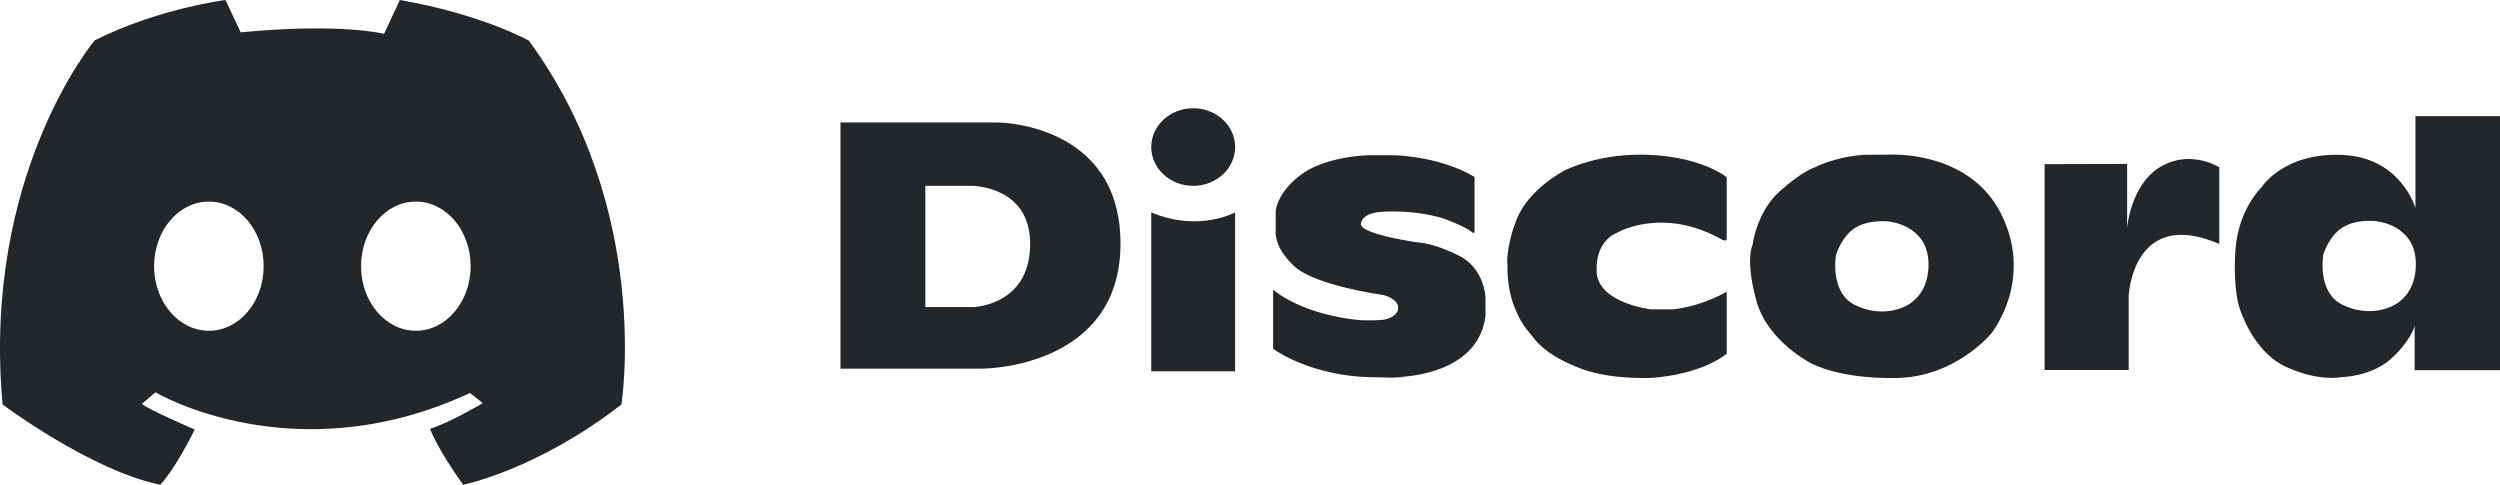 <svg xmlns="http://www.w3.org/2000/svg" viewBox="0 0 3774.98 732"><defs><style>.cls-1{fill:#23272a;}</style></defs><g id="Layer_2" data-name="Layer 2"><g id="Layer_1-2" data-name="Layer 1"><path class="cls-1" d="M3022.64,324.81C2976.46,230,2863.2,233,2852.4,233.47l-.83,0-37.08.3c-47,3.51-75.26,19.51-75.26,19.51s-17.36,4.6-52.08,35.75-40.85,80.68-40.85,80.68-11.24,21.45,5.61,83.74,82.73,95,82.73,95,40.85,24,129.7,22.33,142.47-67.26,142.47-67.26S3071.15,424.39,3022.64,324.81ZM2870.71,465s-31.66,14.55-70-4.6-28.34-75.57-28.34-75.57,8.43-28.6,29.87-41.36,50-8.94,50-8.94,58,4.85,59.74,61.79S2870.71,465,2870.71,465Z"/><path class="cls-1" d="M798.47,61.32S727.37,21.41,603.79,0L579.92,51.11s-64.34-16.85-216.51-2.3L340.43,0S238.56,12.81,142.81,61.07c0,0-170.55,203.49-138.89,549.7,0,0,132.77,99.49,238,121.23,0,0,21.44-21.14,52.08-83.44,0,0-73.53-31.66-79.66-38.81l20.43-17.36s209.36,124.59,474.89,1L729,608.73s-50,29.61-79.66,38.81c0,0,10.21,29,50,84.46,0,0,111.32-22.17,239-121.23C938.39,610.77,985.37,315.62,798.47,61.32ZM315.41,499.45c-45.69,0-82.72-43.67-82.72-97.53s37-97.53,82.72-97.53,82.72,43.66,82.72,97.53S361.1,499.45,315.41,499.45Zm312.51,0c-45.69,0-82.72-43.67-82.72-97.53s37-97.53,82.72-97.53,82.72,43.66,82.72,97.53S673.61,499.45,627.92,499.45Z"/><path class="cls-1" d="M1506,184.9H1269.11V556.64h214.46s206.3,0,208.34-185.87S1506,184.9,1506,184.9Zm49.53,185.87c-1.53,90.64-85.78,92.94-85.78,92.94h-72.51V280.64h70S1557.11,280.13,1555.57,370.77Z"/><path class="cls-1" d="M1738.38,320.72v240H1865v-240S1810.38,351,1738.38,320.72Z"/><ellipse class="cls-1" cx="1801.7" cy="222.04" rx="63.32" ry="58.6"/><path class="cls-1" d="M1922.38,437.49v89.19s54.81,40.85,147.75,42.89,32,0,32,0,129,3.07,140.93-92.59V449.74s-.93-44-40-63.65S2140.51,366,2140.51,366s-88.08-12.34-85.53-28.43,27.74-17.36,27.74-17.36,48.6-5.1,96.85,9.7c0,0,35,12.52,43.92,21.45h3.06v-84s-42.38-28.85-119.74-32.93H2065.7s-62.55,1.27-100.08,28.59-39.32,55.41-39.32,55.41v30.89s-3.32,24.06,28.59,53.13,134.3,43.12,134.3,43.12,22.21,5.37,22,19.41-20.94,17.62-20.94,17.62a131.62,131.62,0,0,1-14,1c-8.94.25-19.15,0-19.15,0S1975.4,479.45,1922.38,437.49Z"/><path class="cls-1" d="M2607.32,534.17V440.55s-37.79,22.13-81,26.56h-33.36s-80-9.2-82.05-56.85,30.3-58.56,30.3-58.56,69.45-41.53,161,11.24h5.11V267.62s-35.41-29.62-114.38-33.71-131.07,23.83-131.07,23.83-54.47,27.92-72.17,74.56-13.27,70.15-13.27,70.15-1.71,30.27,9.87,59.89,20.08,35.4,28.93,47.32,28.6,31,73.88,47.66,106.21,13.16,106.21,13.16S2565.45,566.85,2607.32,534.17Z"/><path class="cls-1" d="M3087.32,247.87V558.68h127V446.34s6.13-134.13,136.85-78V252.64s-42.89-27.58-88.51-1-50.73,92.59-50.73,92.59V247.53Z"/><path class="cls-1" d="M3647.32,175.37V314.26s-21.45-76.6-110.64-80.34-121.87,49-121.87,49-35.24,33.19-39.32,95,6.64,88.34,6.64,88.34,19.4,64.85,69.95,87.83,83.75,15.32,83.75,15.32,44.42-.51,74.55-27.58,35.75-49.53,35.75-49.53V559H3775V175.37Zm-40.77,289.1s-31.66,14.55-70-4.59-28.34-75.58-28.34-75.58,8.43-28.59,29.88-41.36,50-8.94,50-8.94,58,4.85,59.74,61.79S3606.55,464.47,3606.55,464.47Z"/></g></g></svg>